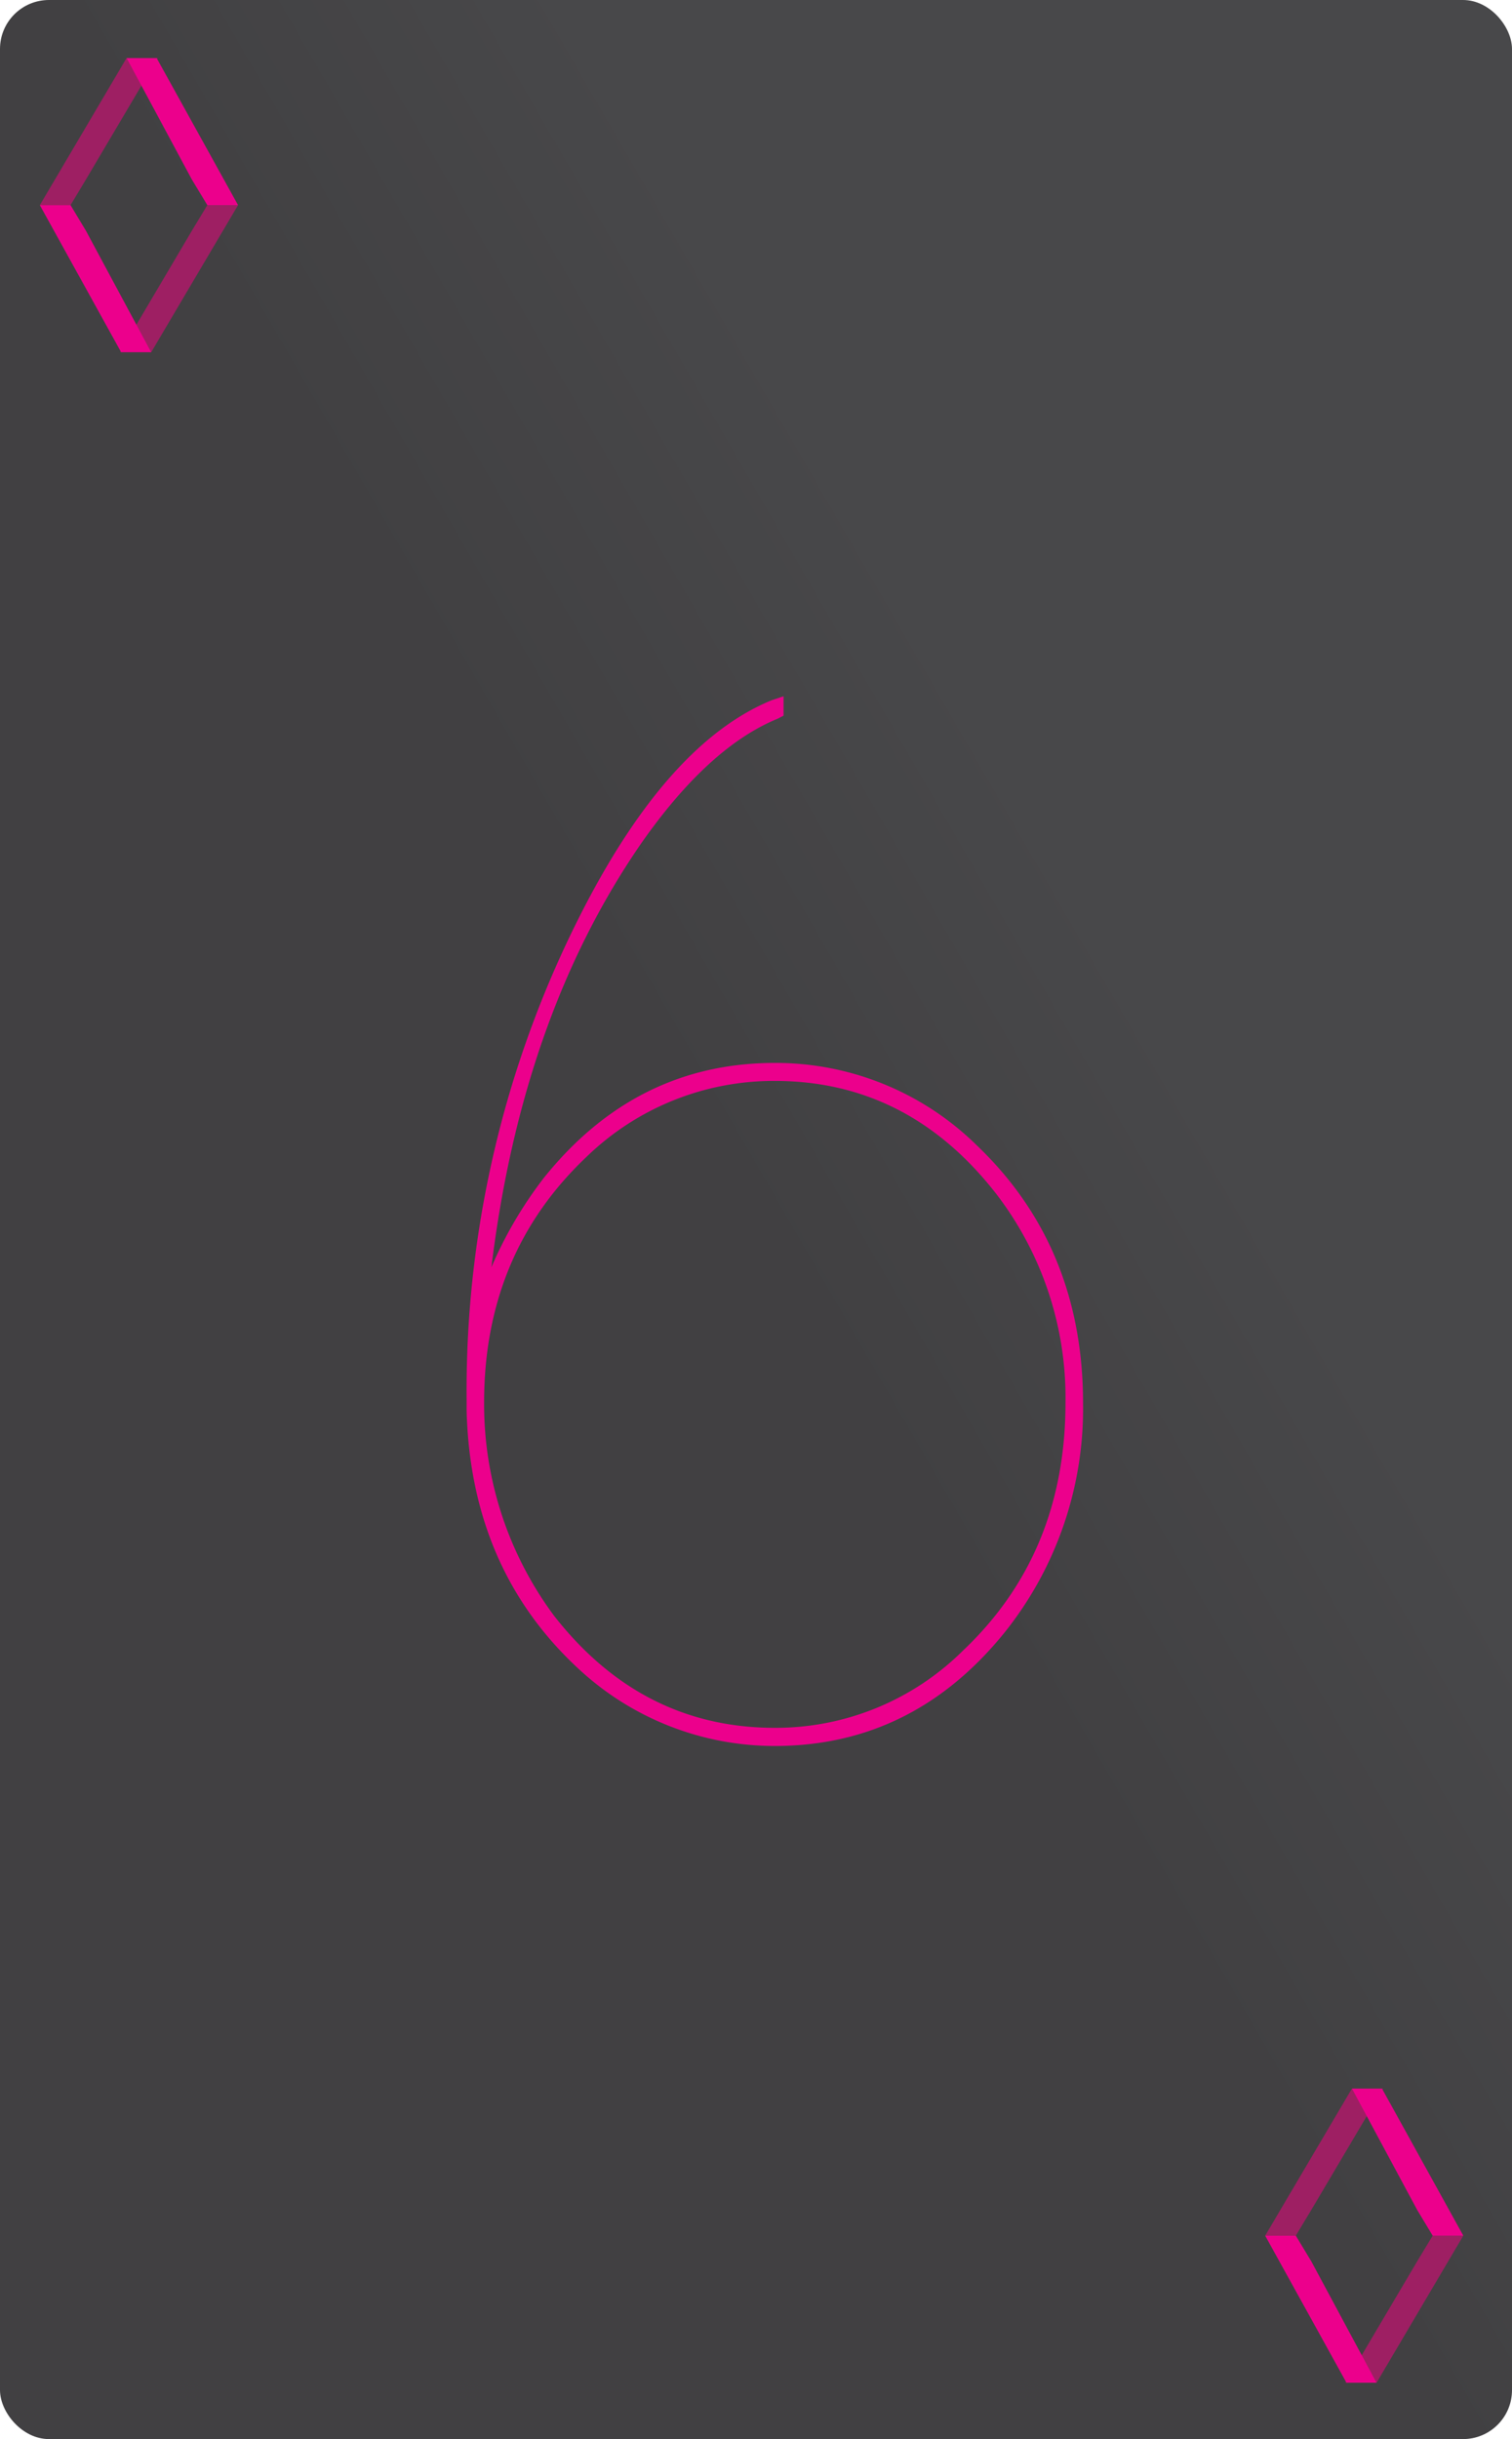 <svg xmlns="http://www.w3.org/2000/svg" xmlns:xlink="http://www.w3.org/1999/xlink" viewBox="0 0 175.75 283.46"><defs><style>.cls-1{fill:url(#linear-gradient);}.cls-2{fill:#ec008c;}.cls-3{fill:#9e1f63;}</style><linearGradient id="linear-gradient" x1="-37.6" y1="214.18" x2="213.35" y2="69.29" gradientUnits="userSpaceOnUse"><stop offset="0.5" stop-color="#414042"/><stop offset="0.68" stop-color="#48484a"/></linearGradient></defs><title>A6</title><g id="Layer_2" data-name="Layer 2"><g id="Layer_1-2" data-name="Layer 1"><rect class="cls-1" width="175.75" height="283.46" rx="5.69" ry="5.69"/><path class="cls-2" d="M91.08,80.92v2.25l-.68.35q-8,3.28-15.79,14.38Q60.69,118,57.12,147.27a47.85,47.85,0,0,1,6.11-10.4q10.71-13.34,26.83-13.34a33.31,33.31,0,0,1,23.43,9.53q12.39,11.79,12.4,30a41.65,41.65,0,0,1-9,26.51q-10.69,13.34-26.83,13.34A33.46,33.46,0,0,1,67.31,194q-12.57-11.59-13.07-30v-1.21a122.15,122.15,0,0,1,13.58-57.17q10-19.39,21.9-24.25ZM64.42,187.8q10.18,13,25.64,13a30.9,30.9,0,0,0,21.9-9q11.88-11.26,11.89-28.76a38.87,38.87,0,0,0-8.15-24.42q-10.19-13-25.64-13a31.24,31.24,0,0,0-21.9,8.84Q56.27,145.72,56.27,163A41.24,41.24,0,0,0,64.42,187.8Z"/><polygon class="cls-3" points="14.71 6.75 18.33 6.75 9.99 20.86 8.2 23.84 4.63 23.84 14.71 6.75"/><polygon class="cls-3" points="17.58 40.93 13.97 40.93 22.3 26.82 24.1 23.84 27.67 23.84 17.58 40.93"/><polygon class="cls-2" points="14.08 40.93 17.57 40.93 9.99 26.82 8.2 23.84 4.63 23.84 14.08 40.93"/><polygon class="cls-2" points="18.21 6.75 14.72 6.75 22.3 20.86 24.1 23.84 27.67 23.84 18.21 6.75"/><polygon class="cls-3" points="157.14 242.73 160.76 242.73 152.42 256.83 150.62 259.82 147.06 259.82 157.14 242.73"/><polygon class="cls-3" points="160.01 276.91 156.39 276.91 164.73 262.8 166.53 259.82 170.09 259.82 160.01 276.91"/><polygon class="cls-2" points="156.51 276.91 160 276.91 152.42 262.8 150.62 259.82 147.06 259.82 156.51 276.91"/><polygon class="cls-2" points="160.64 242.73 157.15 242.73 164.73 256.83 166.53 259.82 170.09 259.82 160.64 242.73"/></g></g></svg>